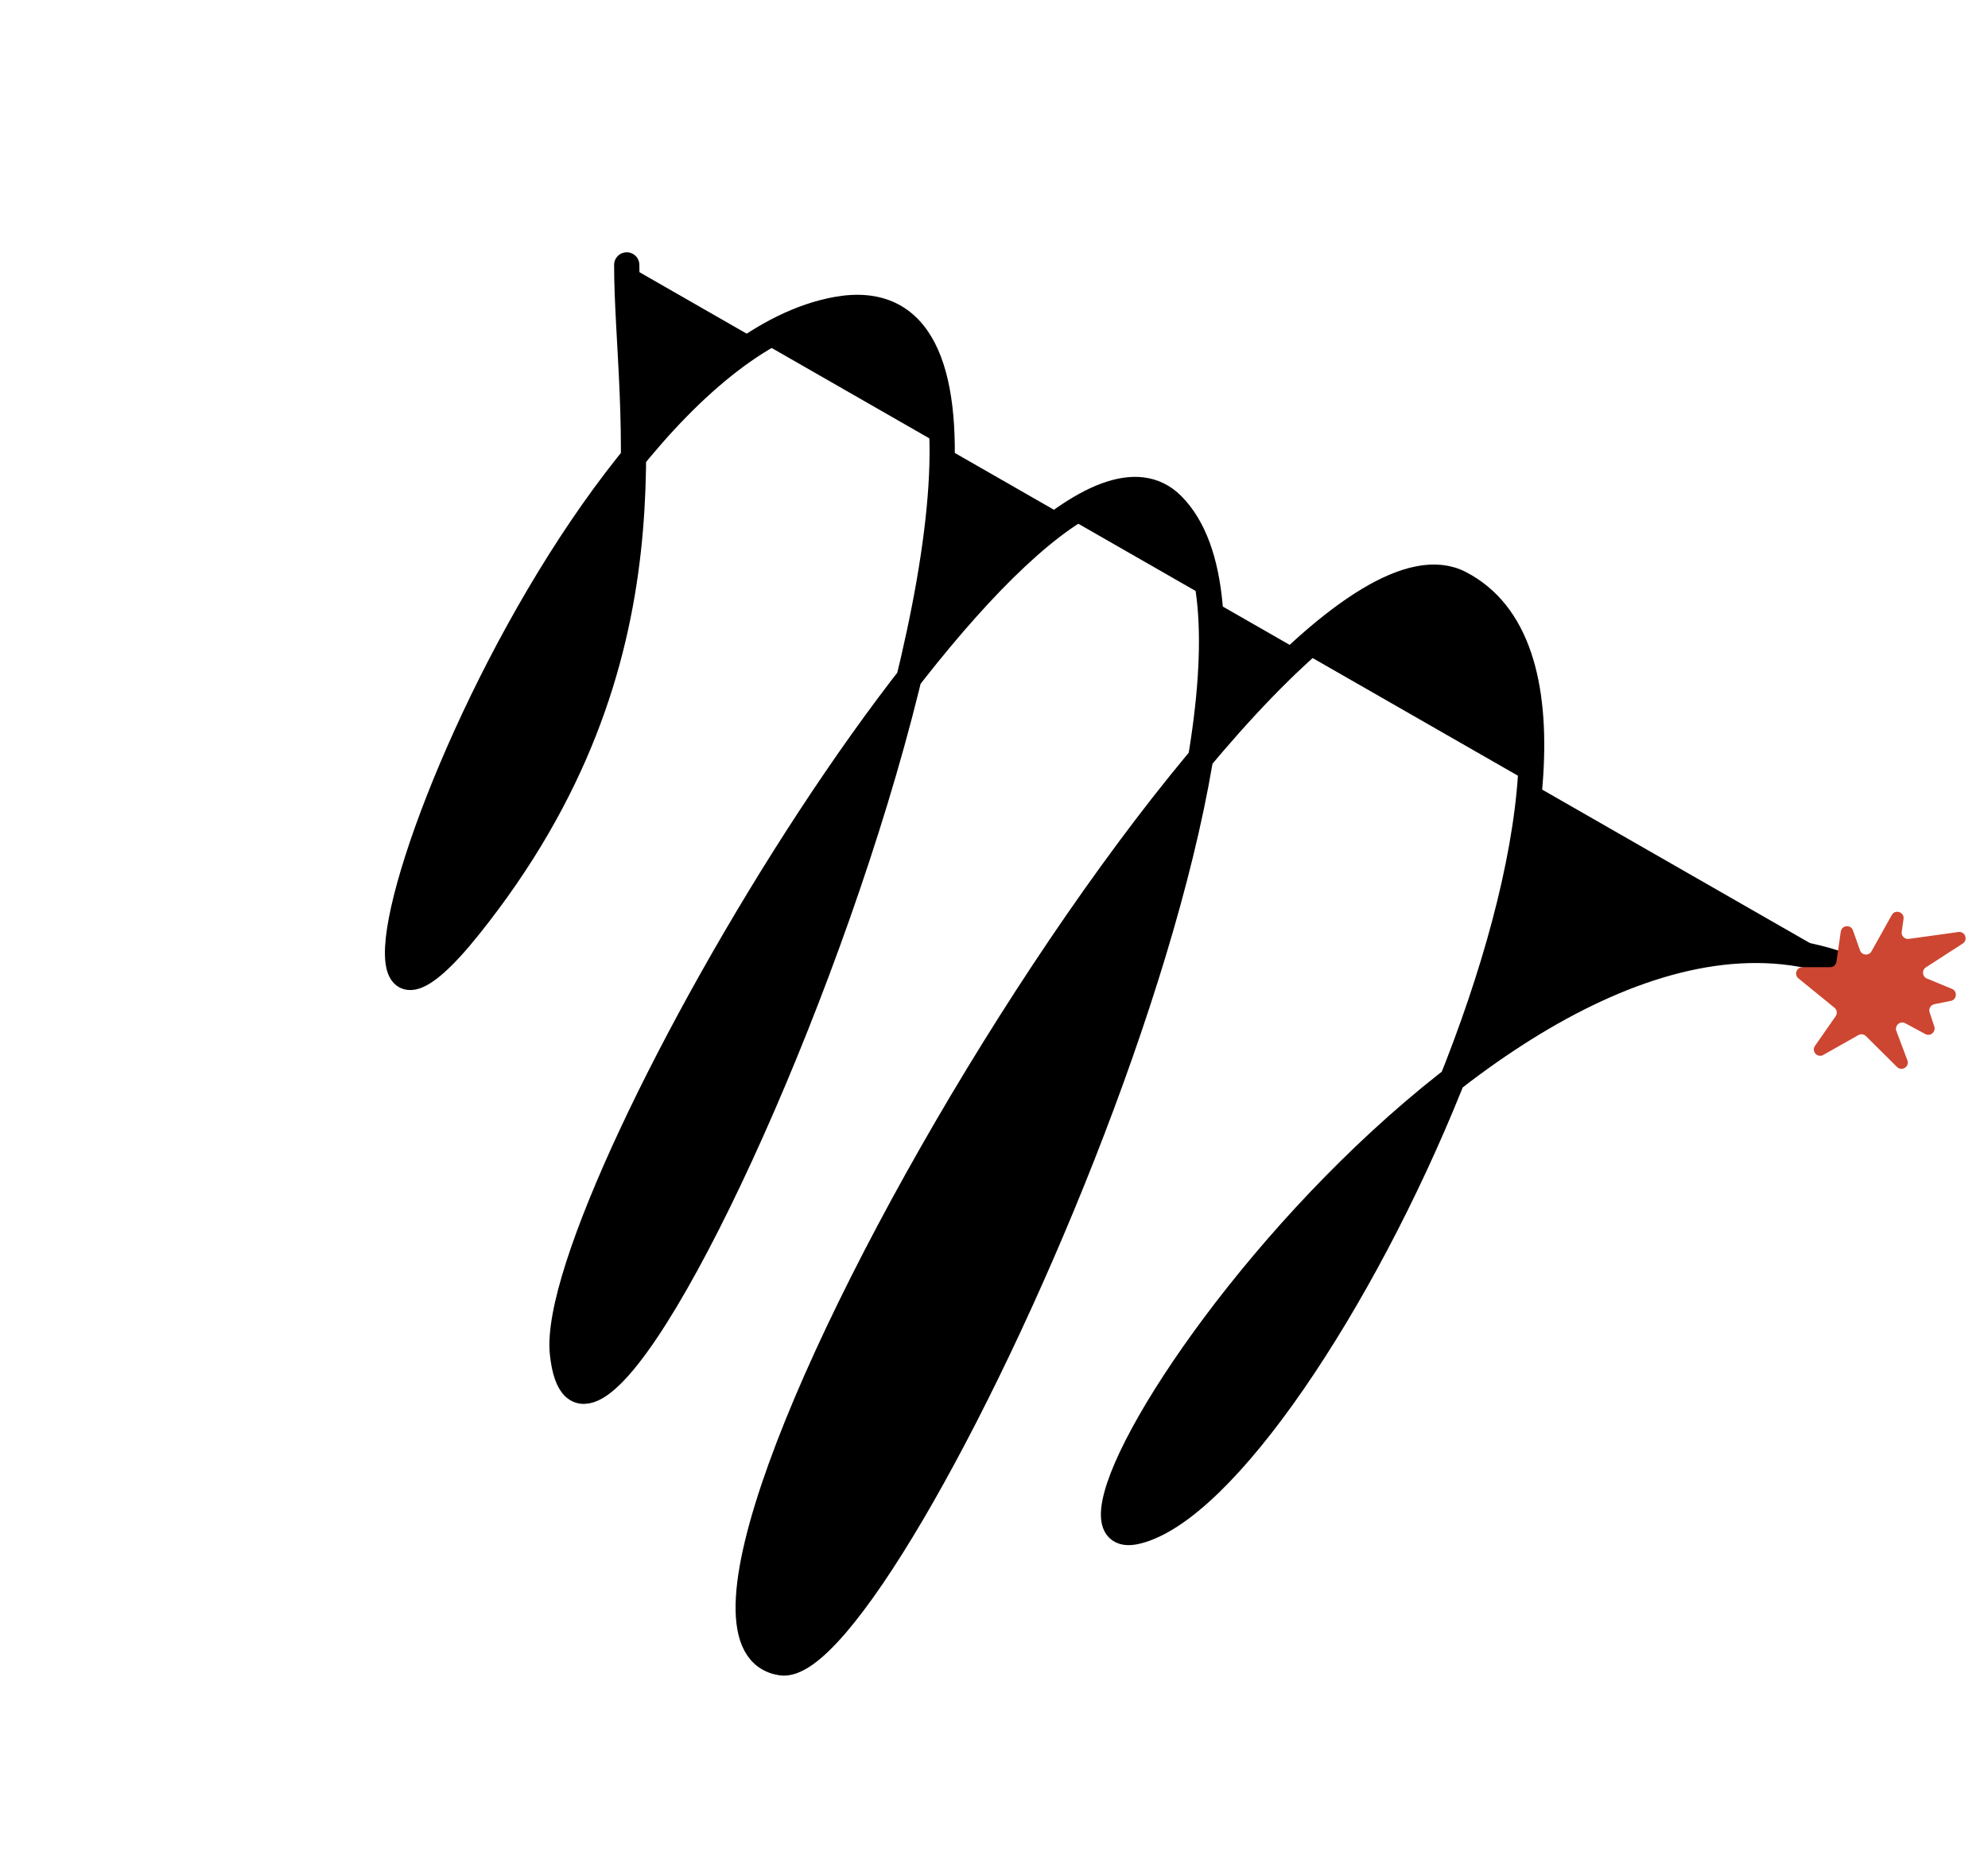 <svg width="630" height="593" viewBox="0 0 630 593" fill="currentColor" xmlns="http://www.w3.org/2000/svg">
<path d="M198.612 83.951C198.612 130.457 216.597 208.876 148.683 293.648C82.347 376.45 173.607 114.254 265.261 98.026C372.398 79.056 187.758 518.301 178.238 428.909C172.911 378.898 327.884 116.399 371.475 159.991C426.929 215.445 281.519 532.191 247.565 526.981C187.666 517.792 401.897 153.446 462.684 184.826C535.168 222.244 415.694 471.949 360.255 485.343C315.904 496.058 481.32 254.066 592.012 309.449" stroke="black" stroke-width="8" stroke-linecap="round"/>
<path d="M599.507 289.989C600.588 288.054 603.546 289.052 603.233 291.246L602.657 295.288C602.469 296.605 603.594 297.734 604.912 297.552L620.626 295.372C622.746 295.078 623.784 297.871 621.987 299.033L610.309 306.583C608.955 307.459 609.141 309.496 610.632 310.111L618.582 313.393C620.409 314.148 620.151 316.813 618.212 317.203L613.01 318.248C611.834 318.484 611.129 319.694 611.503 320.833L612.98 325.327C613.544 327.044 611.721 328.569 610.131 327.711L603.787 324.291C602.159 323.414 600.314 325.026 600.966 326.757L604.455 336.022C605.212 338.032 602.7 339.66 601.175 338.147L591.312 328.364C590.676 327.733 589.698 327.602 588.918 328.043L577.799 334.334C575.946 335.382 573.956 333.195 575.174 331.449L581.723 322.063C582.322 321.204 582.157 320.028 581.345 319.367L569.928 310.073C568.468 308.885 569.308 306.522 571.19 306.522H579.986C580.981 306.522 581.824 305.791 581.966 304.807L583.345 295.245C583.643 293.176 586.514 292.894 587.21 294.864L589.444 301.188C590.018 302.811 592.237 303 593.076 301.498L599.507 289.989Z" fill="#CD4631"/>
</svg>
